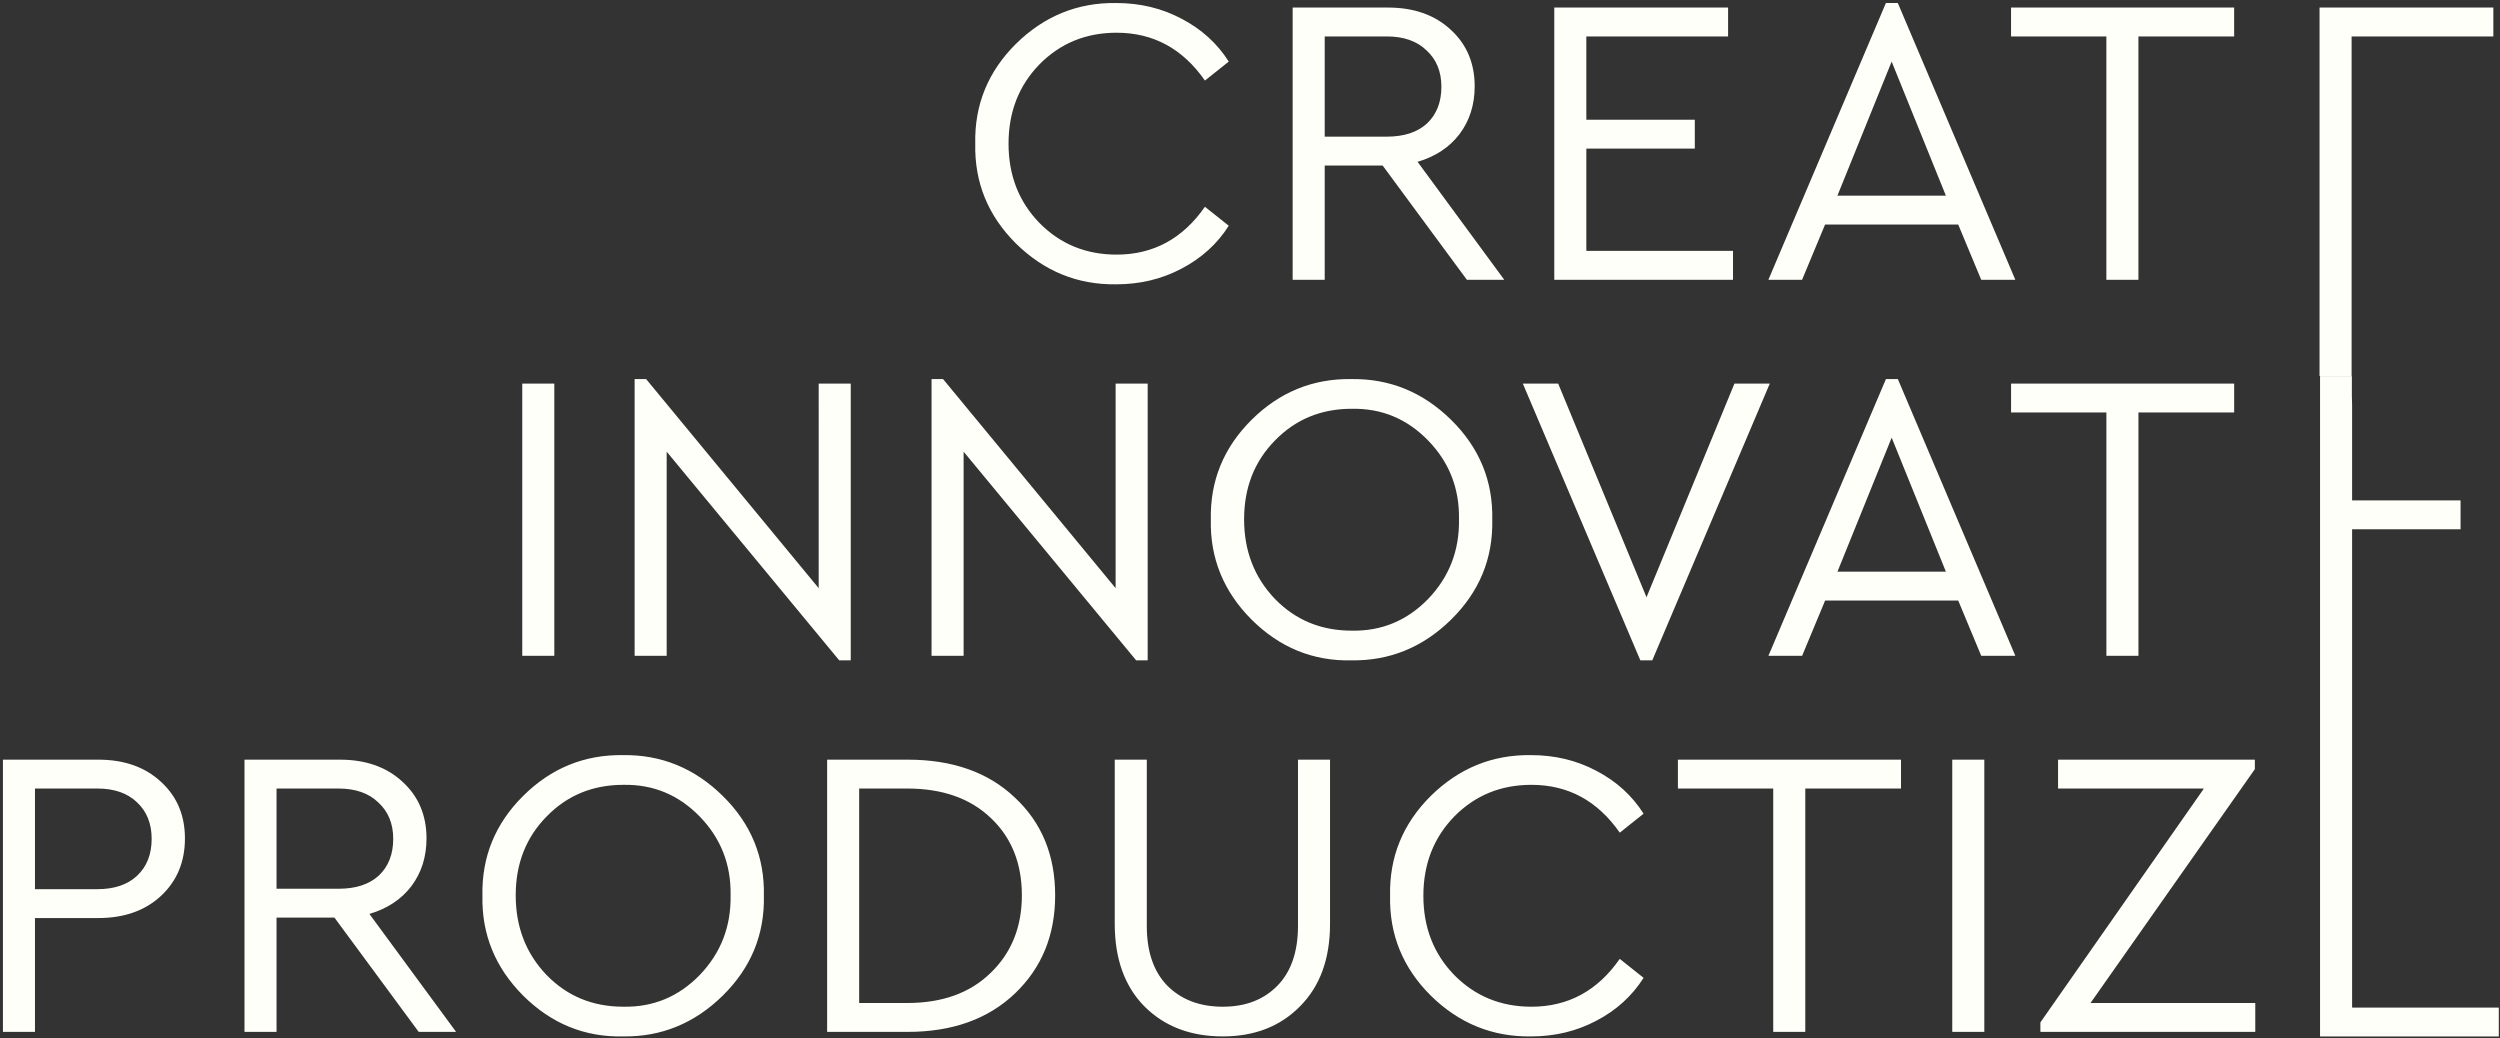 <svg width="732" height="304" viewBox="0 0 732 304" fill="none" xmlns="http://www.w3.org/2000/svg">
<rect x="0" y="0" width="732" height="304" fill="#333333" stroke="none"/>
<g clip-path="url(#clip0_24_863)">
<g clip-path="url(#clip1_24_863)">
<g clip-path="url(#clip2_24_863)">
<path d="M285.554 42.065C285.315 30.713 289.284 20.971 297.464 12.841C305.725 4.71 315.509 0.724 326.817 0.885C333.796 0.885 340.171 2.415 345.945 5.474C351.799 8.534 356.412 12.72 359.78 18.034L352.802 23.589C346.306 14.25 337.684 9.58 326.937 9.58C317.956 9.58 310.416 12.68 304.321 18.879C298.307 25.078 295.298 32.807 295.298 42.066C295.298 51.325 298.307 59.053 304.321 65.253C310.416 71.452 317.956 74.552 326.937 74.552C337.684 74.552 346.306 69.882 352.802 60.544L359.78 66.099C356.412 71.412 351.799 75.599 345.945 78.658C340.171 81.717 333.796 83.247 326.817 83.247C315.509 83.408 305.725 79.423 297.464 71.291C289.284 63.16 285.315 53.418 285.554 42.068V42.065ZM440.446 81.917H429.5L404.838 48.465H387.875V81.917H378.491V2.214H406.402C414.02 2.214 420.156 4.388 424.807 8.735C429.46 13.002 431.785 18.517 431.785 25.28C431.785 30.674 430.301 35.343 427.334 39.288C424.367 43.153 420.275 45.85 415.063 47.38L440.446 81.917ZM387.875 10.668V40.013H406.04C411.093 40.013 415.023 38.725 417.83 36.149C420.637 33.492 422.04 29.909 422.04 25.401C422.04 20.973 420.597 17.43 417.71 14.774C414.903 12.036 411.013 10.668 406.04 10.668L387.875 10.668ZM505.983 2.214H455.096V81.917H507.425V73.463H464.478V43.515H496.239V35.061H464.478V10.668H505.983V2.214ZM580.1 81.917L573.363 65.735H534.386L527.649 81.917H517.786L552.191 0.886H555.68L590.086 81.917H580.1ZM569.755 57.282L553.876 18.034L537.996 57.282H569.755ZM616.744 10.668V81.917H626.126V10.668H654.157V2.214H588.833V10.668H616.744ZM688.548 110.1H679.164V2.214H730.051V10.668H688.548V110.1ZM152.917 112.321V192.024H162.301V112.321H152.917ZM239.713 112.321H249.097V193.352H245.729L195.202 132.246V192.024H185.819V110.993H189.187L239.712 172.219L239.713 112.321ZM336.037 112.321H326.655V172.219L276.128 110.993H272.76V192.024H282.144V132.246L332.671 193.352H336.037V112.321ZM354.53 152.173C354.29 140.822 358.26 131.08 366.439 122.95C374.621 114.818 384.364 110.833 395.672 110.994C406.901 110.833 416.644 114.818 424.906 122.95C433.165 131.081 437.175 140.823 436.935 152.173C437.175 163.525 433.165 173.267 424.906 181.397C416.644 189.529 406.901 193.514 395.672 193.352C384.444 193.594 374.7 189.609 366.439 181.397C358.26 173.185 354.29 163.444 354.53 152.173ZM427.191 152.053C427.351 143.036 424.344 135.347 418.169 128.987C411.993 122.627 404.535 119.528 395.792 119.689C386.81 119.689 379.312 122.788 373.296 128.987C367.282 135.106 364.273 142.795 364.273 152.053C364.273 161.311 367.282 169.08 373.296 175.36C379.312 181.559 386.81 184.659 395.792 184.659C404.535 184.82 411.993 181.72 418.169 175.36C424.344 168.919 427.351 161.15 427.191 152.053ZM518.189 112.322H507.842L482.099 174.876L456.234 112.322H445.889L480.295 193.354H483.783L518.189 112.322ZM580.108 192.025L573.371 175.843H534.394L527.657 192.025H517.793L552.199 110.994H555.687L590.093 192.025H580.108ZM569.763 167.39L553.883 128.143L538.004 167.39H569.763ZM616.752 120.776V192.025H626.134V120.776H654.164V112.322H588.841V120.776H616.752ZM0.857 302.134V222.429H28.766C36.385 222.429 42.52 224.602 47.172 228.951C51.823 233.217 54.149 238.732 54.149 245.494C54.149 252.338 51.823 257.933 47.172 262.281C42.52 266.628 36.385 268.803 28.766 268.803H10.24V302.134H0.857ZM10.241 260.35H28.526C33.498 260.35 37.388 259.021 40.195 256.365C43.002 253.706 44.406 250.124 44.406 245.616C44.406 241.187 43.002 237.646 40.195 234.989C37.388 232.251 33.498 230.882 28.526 230.882H10.241V260.35ZM122.595 302.134H133.542L108.159 267.595C113.372 266.065 117.462 263.368 120.429 259.503C123.396 255.56 124.88 250.889 124.88 245.494C124.88 238.732 122.554 233.217 117.903 228.951C113.251 224.602 107.116 222.429 99.497 222.429H71.588V302.134H80.972V268.681H97.934L122.595 302.134ZM80.971 260.228V230.882H99.136C104.108 230.882 107.998 232.251 110.805 234.989C113.692 237.646 115.136 241.187 115.136 245.616C115.136 250.124 113.732 253.706 110.925 256.365C108.118 258.939 104.188 260.228 99.136 260.228H80.971ZM141.256 262.281C141.016 250.929 144.986 241.187 153.166 233.056C161.346 224.926 171.09 220.941 182.399 221.1C193.627 220.941 203.371 224.926 211.632 233.056C219.892 241.187 223.903 250.929 223.662 262.281C223.903 273.633 219.892 283.375 211.632 291.505C203.371 299.637 193.627 303.622 182.399 303.462C171.171 303.702 161.427 299.717 153.166 291.505C144.986 283.293 141.016 273.553 141.256 262.281ZM213.918 262.159C214.078 253.143 211.071 245.454 204.895 239.094C198.72 232.734 191.262 229.636 182.519 229.796C173.537 229.796 166.038 232.896 160.023 239.094C154.008 245.212 151 252.901 151 262.159C151 271.418 154.008 279.188 160.023 285.468C166.037 291.667 173.536 294.767 182.519 294.767C191.261 294.927 198.719 291.828 204.895 285.468C211.071 279.026 214.078 271.258 213.918 262.159ZM265.762 222.429H242.182V302.134H265.762C278.834 302.134 289.301 298.388 297.159 290.902C305.018 283.415 308.948 273.835 308.948 262.159C308.948 250.406 305.018 240.866 297.159 233.539C289.381 226.132 278.914 222.429 265.762 222.429ZM265.642 293.68H251.566V230.882H265.642C275.987 230.882 284.166 233.781 290.182 239.577C296.198 245.294 299.204 252.821 299.204 262.159C299.204 271.418 296.158 278.986 290.062 284.863C284.046 290.74 275.907 293.68 265.642 293.68ZM326.398 270.493V222.429H335.78V271.096C335.78 278.665 337.786 284.502 341.795 288.607C345.885 292.713 351.299 294.767 358.036 294.767C364.693 294.767 370.026 292.713 374.036 288.607C378.045 284.502 380.051 278.665 380.051 271.096V222.429H389.433V270.493C389.433 280.718 386.506 288.768 380.653 294.645C374.879 300.522 367.339 303.462 358.036 303.462C348.572 303.462 340.914 300.522 335.059 294.645C329.285 288.768 326.398 280.718 326.398 270.493ZM418.927 233.056C410.746 241.187 406.776 250.929 407.018 262.281C406.776 273.633 410.746 283.375 418.927 291.505C427.187 299.637 436.972 303.622 448.28 303.462C455.257 303.462 461.632 301.932 467.406 298.872C473.262 295.814 477.873 291.627 481.242 286.313L474.265 280.758C467.768 290.097 459.147 294.767 448.4 294.767C439.418 294.767 431.88 291.667 425.784 285.468C419.768 279.268 416.762 271.54 416.762 262.281C416.762 253.023 419.768 245.294 425.784 239.094C431.88 232.896 439.418 229.796 448.4 229.796C459.147 229.796 467.768 234.466 474.265 243.804L481.242 238.249C477.873 232.936 473.262 228.749 467.406 225.691C461.632 222.631 455.257 221.1 448.28 221.1C436.972 220.941 427.187 224.926 418.927 233.056ZM519.203 302.134V230.882H491.292V222.429H556.615V230.882H528.585V302.134H519.203ZM581.007 222.429H571.623V302.134H581.007V222.429ZM612.103 293.68H660.345V302.134H597.427V299.355L645.307 230.882H602.599V222.429H660.223V225.207L612.103 293.68ZM679.311 110.101V303.473H731.642V295.02H688.695V154.963H720.453V146.509H688.695V118.564L688.624 115.9V110.111H679.311V110.101Z" fill="#FFFFFA"/>
</g>
</g>
</g>
<defs>
<clipPath id="clip0_24_863">
<rect width="730.83" height="302.59" fill="white" transform="translate(0.83 0.88)"/>
</clipPath>
<clipPath id="clip1_24_863">
<rect width="730.83" height="302.59" fill="white" transform="translate(0.83 0.88)"/>
</clipPath>
<clipPath id="clip2_24_863">
<rect width="730.783" height="302.59" fill="white" transform="translate(0.853 0.88)"/>
</clipPath>
</defs>
</svg>
